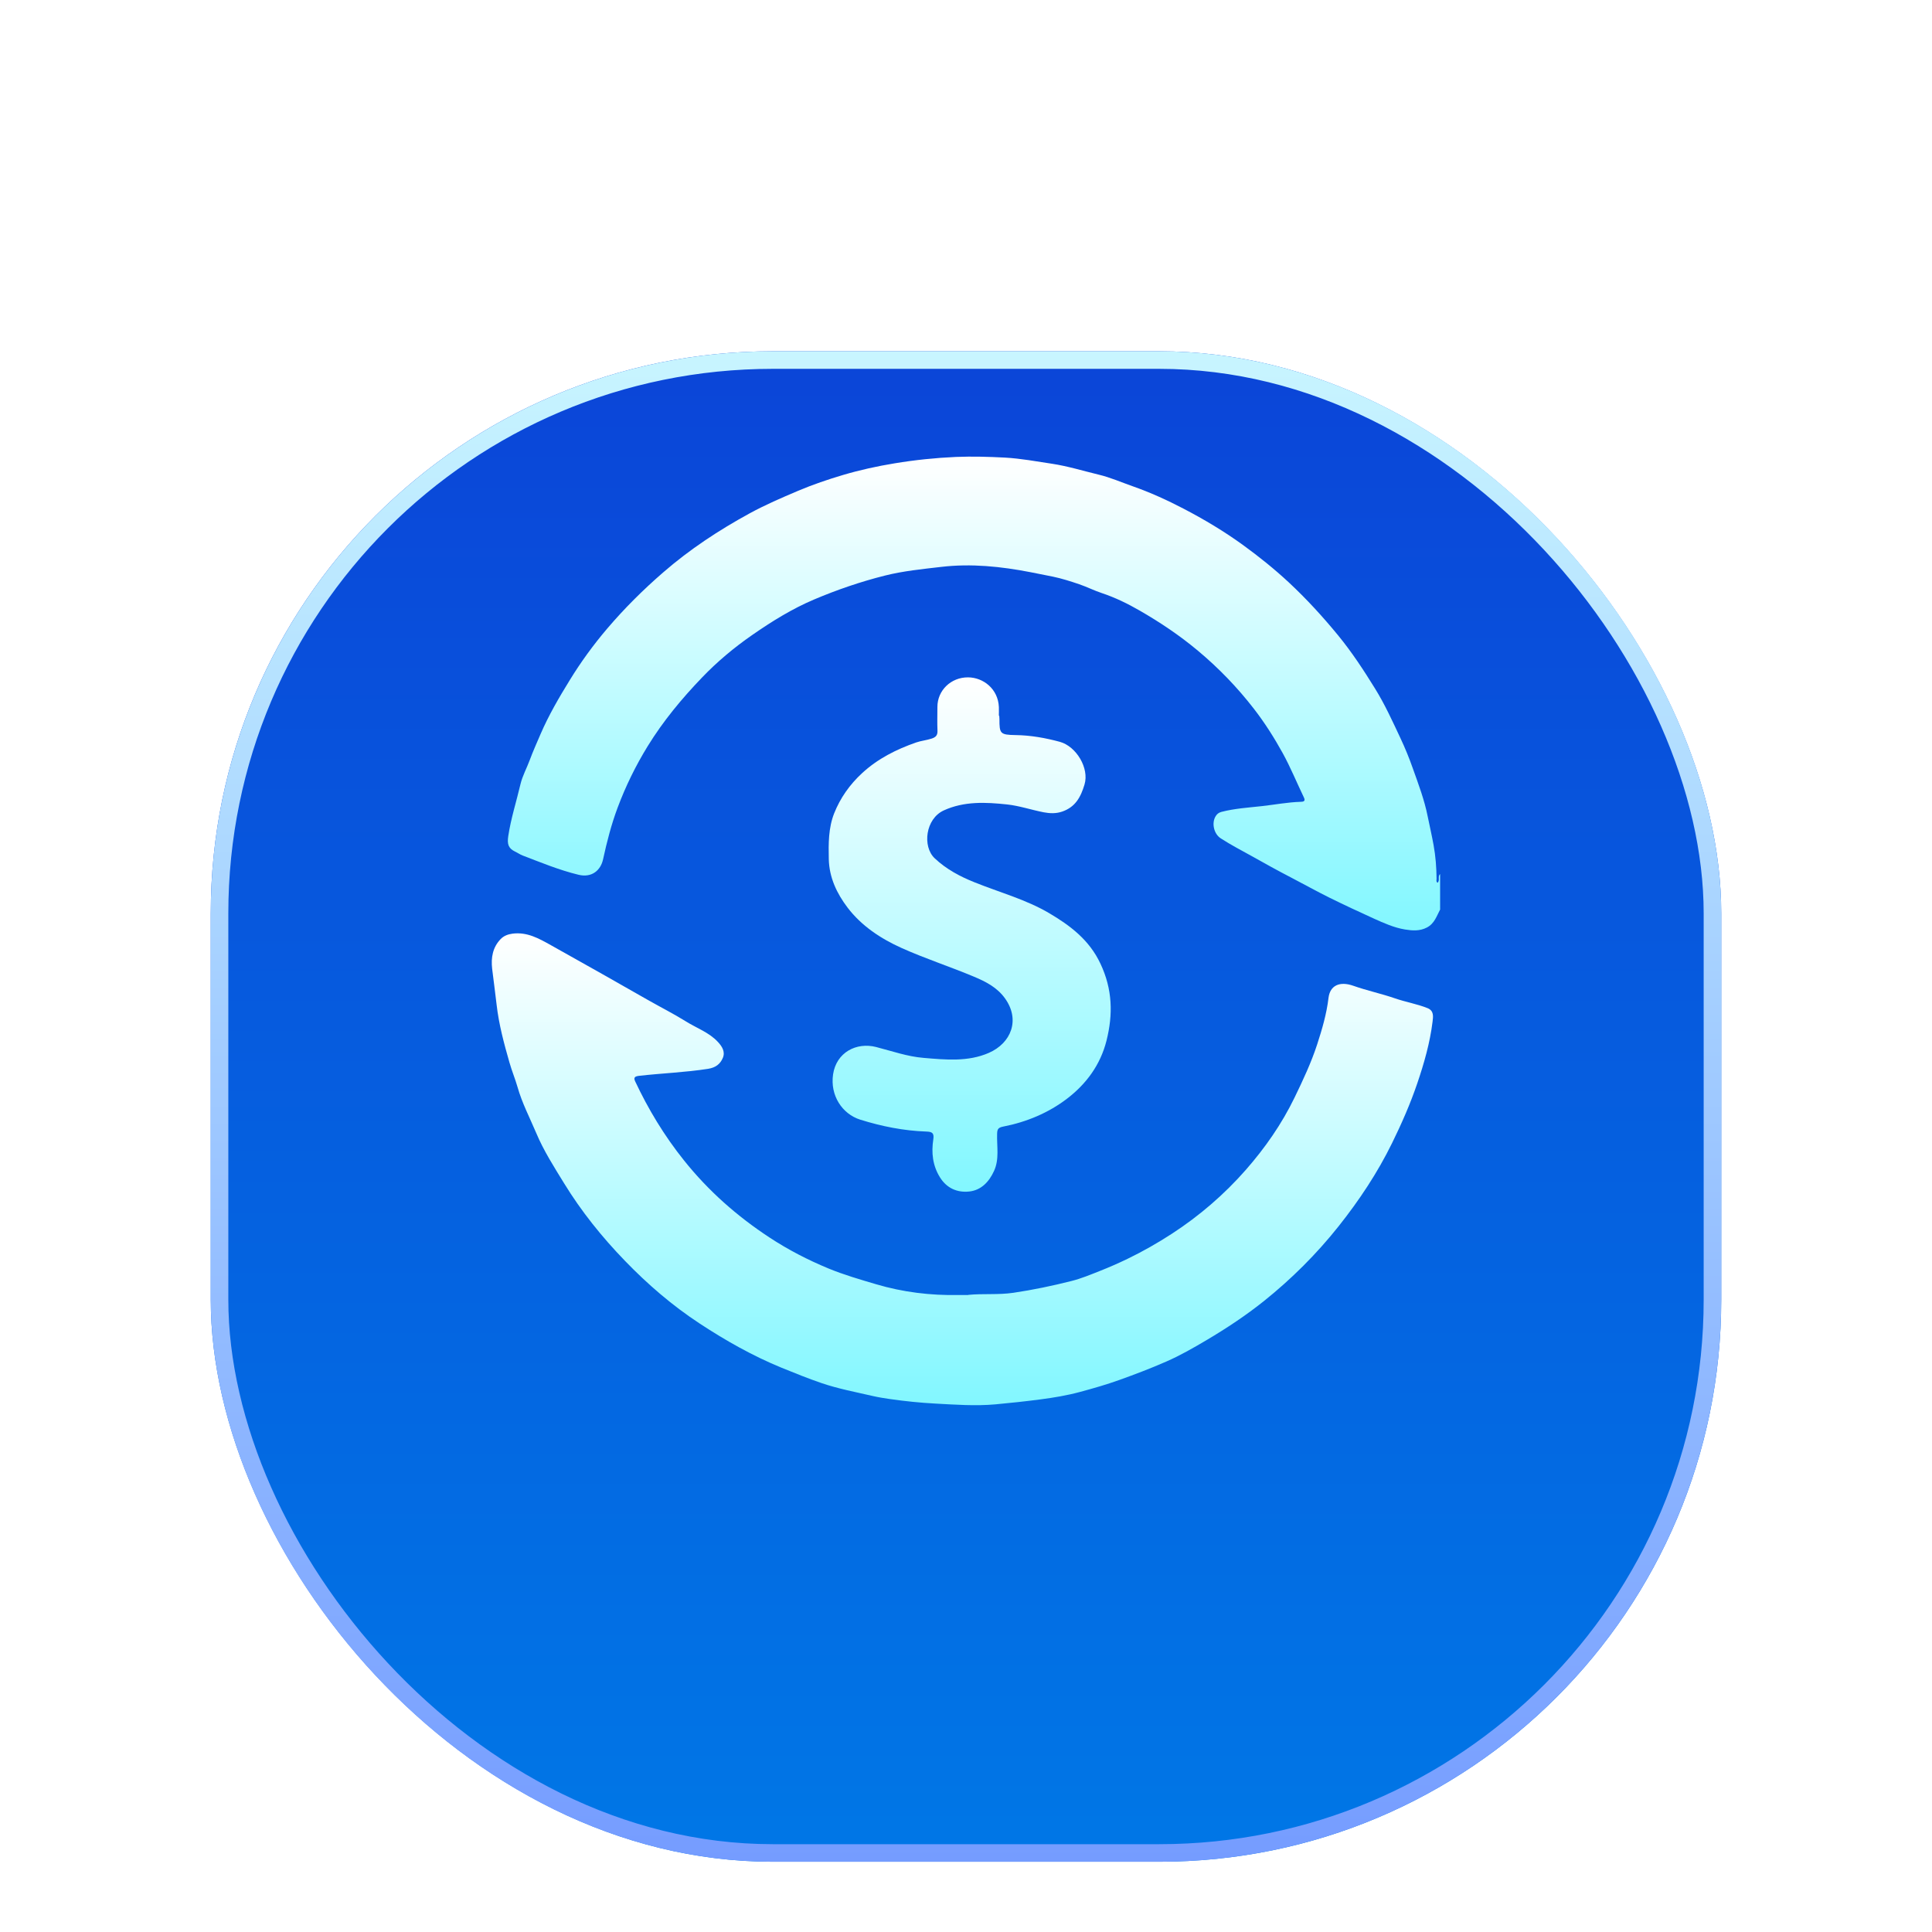 <svg width="55" height="55" viewBox="0 0 55 55" fill="none" xmlns="http://www.w3.org/2000/svg">
<g filter="url(#filter0_di_162_24)">
<rect x="6" y="5" width="43" height="43" rx="16" fill="url(#paint0_linear_162_24)"/>
<rect x="6.25" y="5.25" width="42.5" height="42.5" rx="15.75" stroke="url(#paint1_linear_162_24)" stroke-width="0.5"/>
</g>
<g clip-path="url(#clip0_162_24)">
<path d="M41 25.887C40.898 26.077 40.839 26.292 40.619 26.405C40.417 26.511 40.201 26.494 40 26.461C39.686 26.41 39.392 26.277 39.102 26.146C38.677 25.953 38.254 25.756 37.835 25.549C37.474 25.37 37.122 25.172 36.765 24.987C36.382 24.789 36.006 24.58 35.63 24.369C35.335 24.205 35.035 24.05 34.752 23.866C34.556 23.74 34.487 23.433 34.605 23.239C34.643 23.176 34.69 23.134 34.774 23.112C35.151 23.015 35.537 22.991 35.92 22.949C36.288 22.908 36.652 22.838 37.023 22.826C37.082 22.824 37.179 22.823 37.12 22.704C36.917 22.282 36.74 21.847 36.515 21.438C36.273 21 36.003 20.574 35.694 20.175C35.225 19.57 34.696 19.02 34.103 18.525C33.583 18.09 33.024 17.715 32.439 17.379C32.101 17.184 31.746 17.011 31.369 16.885C31.15 16.813 30.942 16.707 30.723 16.632C30.476 16.548 30.225 16.468 29.97 16.415C29.759 16.372 29.547 16.33 29.336 16.289C28.495 16.126 27.65 16.038 26.796 16.138C26.257 16.201 25.719 16.253 25.186 16.387C24.496 16.561 23.83 16.789 23.178 17.065C22.547 17.332 21.972 17.69 21.413 18.078C20.896 18.436 20.414 18.84 19.984 19.289C19.407 19.89 18.877 20.529 18.439 21.241C18.096 21.799 17.811 22.381 17.584 22.988C17.404 23.467 17.277 23.963 17.168 24.464C17.1 24.775 16.849 24.996 16.466 24.902C15.918 24.769 15.4 24.554 14.877 24.354C14.802 24.325 14.735 24.277 14.661 24.242C14.47 24.149 14.435 24.027 14.469 23.802C14.545 23.299 14.702 22.815 14.817 22.323C14.873 22.088 14.995 21.869 15.08 21.639C15.173 21.389 15.282 21.145 15.388 20.899C15.62 20.361 15.914 19.858 16.221 19.36C16.536 18.846 16.891 18.359 17.283 17.898C17.773 17.322 18.308 16.79 18.883 16.292C19.637 15.637 20.465 15.093 21.341 14.614C21.785 14.372 22.249 14.172 22.716 13.974C23.139 13.795 23.572 13.648 24.008 13.519C24.485 13.378 24.975 13.271 25.469 13.19C26.049 13.094 26.628 13.034 27.216 13.008C27.683 12.989 28.148 13.003 28.609 13.027C29.058 13.052 29.504 13.135 29.949 13.202C30.401 13.271 30.833 13.405 31.273 13.511C31.604 13.589 31.92 13.729 32.243 13.842C32.745 14.018 33.228 14.238 33.697 14.483C34.28 14.787 34.845 15.124 35.378 15.51C35.837 15.843 36.277 16.196 36.691 16.581C37.195 17.051 37.657 17.556 38.093 18.087C38.484 18.564 38.82 19.077 39.142 19.598C39.425 20.053 39.645 20.54 39.872 21.023C40.003 21.302 40.119 21.586 40.22 21.874C40.38 22.323 40.55 22.77 40.643 23.24C40.698 23.512 40.762 23.784 40.811 24.058C40.869 24.374 40.893 24.695 40.896 25.017C40.896 25.052 40.878 25.096 40.924 25.131C41.002 25.063 40.919 24.948 40.997 24.883V25.886L41 25.887Z" fill="url(#paint2_linear_162_24)"/>
<path d="M27.566 36.862C27.991 36.821 28.418 36.866 28.848 36.803C29.408 36.72 29.958 36.605 30.504 36.467C30.783 36.397 31.052 36.284 31.32 36.178C31.583 36.074 31.842 35.96 32.097 35.837C32.534 35.626 32.954 35.386 33.361 35.122C34.146 34.612 34.85 34.004 35.461 33.309C36.013 32.681 36.49 31.996 36.856 31.24C37.095 30.747 37.327 30.252 37.496 29.735C37.637 29.302 37.766 28.863 37.82 28.407C37.864 28.048 38.143 27.928 38.526 28.063C38.913 28.2 39.318 28.285 39.706 28.419C40.014 28.526 40.337 28.579 40.638 28.699C40.827 28.775 40.799 28.941 40.782 29.086C40.708 29.689 40.54 30.272 40.346 30.843C40.149 31.424 39.901 31.987 39.63 32.54C39.215 33.386 38.697 34.166 38.109 34.907C37.48 35.698 36.769 36.408 35.977 37.042C35.468 37.448 34.925 37.808 34.362 38.142C33.984 38.366 33.602 38.586 33.201 38.761C32.763 38.953 32.315 39.124 31.862 39.286C31.495 39.418 31.121 39.524 30.748 39.625C30.38 39.725 29.996 39.789 29.611 39.839C29.188 39.894 28.764 39.94 28.338 39.979C27.767 40.03 27.199 39.988 26.628 39.957C26.195 39.934 25.765 39.89 25.335 39.828C25.174 39.805 25.011 39.779 24.853 39.743C24.36 39.629 23.862 39.536 23.385 39.373C23.003 39.242 22.628 39.091 22.253 38.938C21.428 38.6 20.656 38.163 19.915 37.676C19.134 37.163 18.433 36.558 17.789 35.891C17.136 35.216 16.55 34.487 16.06 33.688C15.773 33.221 15.476 32.757 15.265 32.254C15.082 31.821 14.862 31.402 14.733 30.946C14.666 30.713 14.571 30.485 14.504 30.25C14.348 29.706 14.201 29.162 14.137 28.598C14.099 28.256 14.05 27.916 14.01 27.575C13.975 27.263 14.025 26.969 14.253 26.733C14.34 26.643 14.456 26.597 14.591 26.579C15.011 26.526 15.347 26.72 15.686 26.909C16.171 27.18 16.653 27.451 17.137 27.724C17.582 27.975 18.026 28.23 18.471 28.482C18.821 28.68 19.181 28.863 19.522 29.075C19.83 29.268 20.189 29.391 20.439 29.664C20.55 29.784 20.653 29.935 20.578 30.115C20.503 30.295 20.369 30.393 20.159 30.427C19.508 30.529 18.85 30.552 18.198 30.626C18.081 30.639 18.028 30.669 18.081 30.782C18.458 31.584 18.912 32.335 19.472 33.034C20.163 33.899 20.978 34.619 21.903 35.227C22.436 35.578 22.999 35.868 23.593 36.114C24.035 36.295 24.492 36.427 24.945 36.561C25.703 36.785 26.488 36.882 27.282 36.866C27.376 36.864 27.471 36.866 27.564 36.866L27.566 36.862Z" fill="url(#paint3_linear_162_24)"/>
<path d="M28.447 20.379C28.449 20.409 28.452 20.439 28.452 20.469C28.45 20.886 28.473 20.919 28.91 20.926C29.341 20.932 29.76 21.007 30.171 21.118C30.639 21.246 31.014 21.869 30.874 22.333C30.767 22.691 30.614 22.976 30.236 23.105C30.062 23.165 29.886 23.157 29.715 23.125C29.364 23.057 29.022 22.939 28.67 22.901C28.062 22.836 27.447 22.806 26.869 23.07C26.345 23.309 26.254 24.097 26.608 24.433C26.94 24.747 27.334 24.954 27.744 25.118C28.456 25.404 29.211 25.608 29.87 25.997C30.466 26.349 31.011 26.758 31.327 27.433C31.672 28.164 31.688 28.875 31.5 29.625C31.328 30.308 30.929 30.854 30.38 31.274C29.848 31.682 29.224 31.942 28.557 32.072C28.415 32.1 28.39 32.148 28.386 32.271C28.373 32.627 28.456 32.994 28.297 33.337C28.158 33.641 27.935 33.883 27.591 33.92C27.25 33.956 26.951 33.826 26.759 33.517C26.549 33.18 26.511 32.813 26.569 32.438C26.597 32.254 26.537 32.218 26.369 32.213C25.725 32.191 25.095 32.064 24.488 31.874C23.975 31.712 23.627 31.185 23.716 30.584C23.809 29.961 24.379 29.661 24.944 29.807C25.392 29.922 25.833 30.079 26.295 30.116C26.917 30.168 27.552 30.233 28.146 29.975C28.789 29.696 29.052 29.027 28.604 28.413C28.38 28.106 28.057 27.942 27.726 27.804C27.045 27.518 26.34 27.29 25.667 26.988C25.073 26.721 24.524 26.358 24.128 25.837C23.824 25.436 23.607 24.985 23.594 24.46C23.584 24.017 23.583 23.571 23.746 23.156C23.919 22.72 24.189 22.335 24.542 22.01C24.987 21.599 25.515 21.333 26.082 21.136C26.223 21.087 26.377 21.074 26.522 21.026C26.644 20.986 26.693 20.929 26.688 20.801C26.678 20.575 26.686 20.349 26.686 20.124C26.686 19.658 27.068 19.281 27.557 19.283C27.993 19.285 28.414 19.612 28.436 20.129C28.439 20.211 28.436 20.294 28.436 20.377C28.439 20.377 28.441 20.377 28.445 20.377L28.447 20.379Z" fill="url(#paint4_linear_162_24)"/>
</g>
<defs>
<filter id="filter0_di_162_24" x="0" y="0" width="55" height="55" filterUnits="userSpaceOnUse" color-interpolation-filters="sRGB">
<feFlood flood-opacity="0" result="BackgroundImageFix"/>
<feColorMatrix in="SourceAlpha" type="matrix" values="0 0 0 0 0 0 0 0 0 0 0 0 0 0 0 0 0 0 127 0" result="hardAlpha"/>
<feOffset dy="1"/>
<feGaussianBlur stdDeviation="3"/>
<feComposite in2="hardAlpha" operator="out"/>
<feColorMatrix type="matrix" values="0 0 0 0 0 0 0 0 0 0.408 0 0 0 0 0.887 0 0 0 1 0"/>
<feBlend mode="normal" in2="BackgroundImageFix" result="effect1_dropShadow_162_24"/>
<feBlend mode="normal" in="SourceGraphic" in2="effect1_dropShadow_162_24" result="shape"/>
<feColorMatrix in="SourceAlpha" type="matrix" values="0 0 0 0 0 0 0 0 0 0 0 0 0 0 0 0 0 0 127 0" result="hardAlpha"/>
<feOffset dy="4"/>
<feGaussianBlur stdDeviation="2"/>
<feComposite in2="hardAlpha" operator="arithmetic" k2="-1" k3="1"/>
<feColorMatrix type="matrix" values="0 0 0 0 0.25 0 0 0 0 0.82 0 0 0 0 1 0 0 0 0.74 0"/>
<feBlend mode="normal" in2="shape" result="effect2_innerShadow_162_24"/>
</filter>
<linearGradient id="paint0_linear_162_24" x1="27.5" y1="5" x2="27.5" y2="48" gradientUnits="userSpaceOnUse">
<stop stop-color="#0B45D8"/>
<stop offset="1" stop-color="#0077E6"/>
</linearGradient>
<linearGradient id="paint1_linear_162_24" x1="27.5" y1="5" x2="27.5" y2="48" gradientUnits="userSpaceOnUse">
<stop stop-color="#C8F5FF"/>
<stop offset="1" stop-color="#759CFF"/>
</linearGradient>
<linearGradient id="paint2_linear_162_24" x1="27.729" y1="12.999" x2="27.729" y2="26.486" gradientUnits="userSpaceOnUse">
<stop stop-color="white"/>
<stop offset="1" stop-color="#82F7FF"/>
</linearGradient>
<linearGradient id="paint3_linear_162_24" x1="27.397" y1="26.57" x2="27.397" y2="40.003" gradientUnits="userSpaceOnUse">
<stop stop-color="white"/>
<stop offset="1" stop-color="#82F7FF"/>
</linearGradient>
<linearGradient id="paint4_linear_162_24" x1="27.605" y1="19.283" x2="27.605" y2="33.926" gradientUnits="userSpaceOnUse">
<stop stop-color="white"/>
<stop offset="1" stop-color="#82F7FF"/>
</linearGradient>
<clipPath id="clip0_162_24">
<rect width="27" height="27" fill="white" transform="translate(14 13)"/>
</clipPath>
</defs>
</svg>
